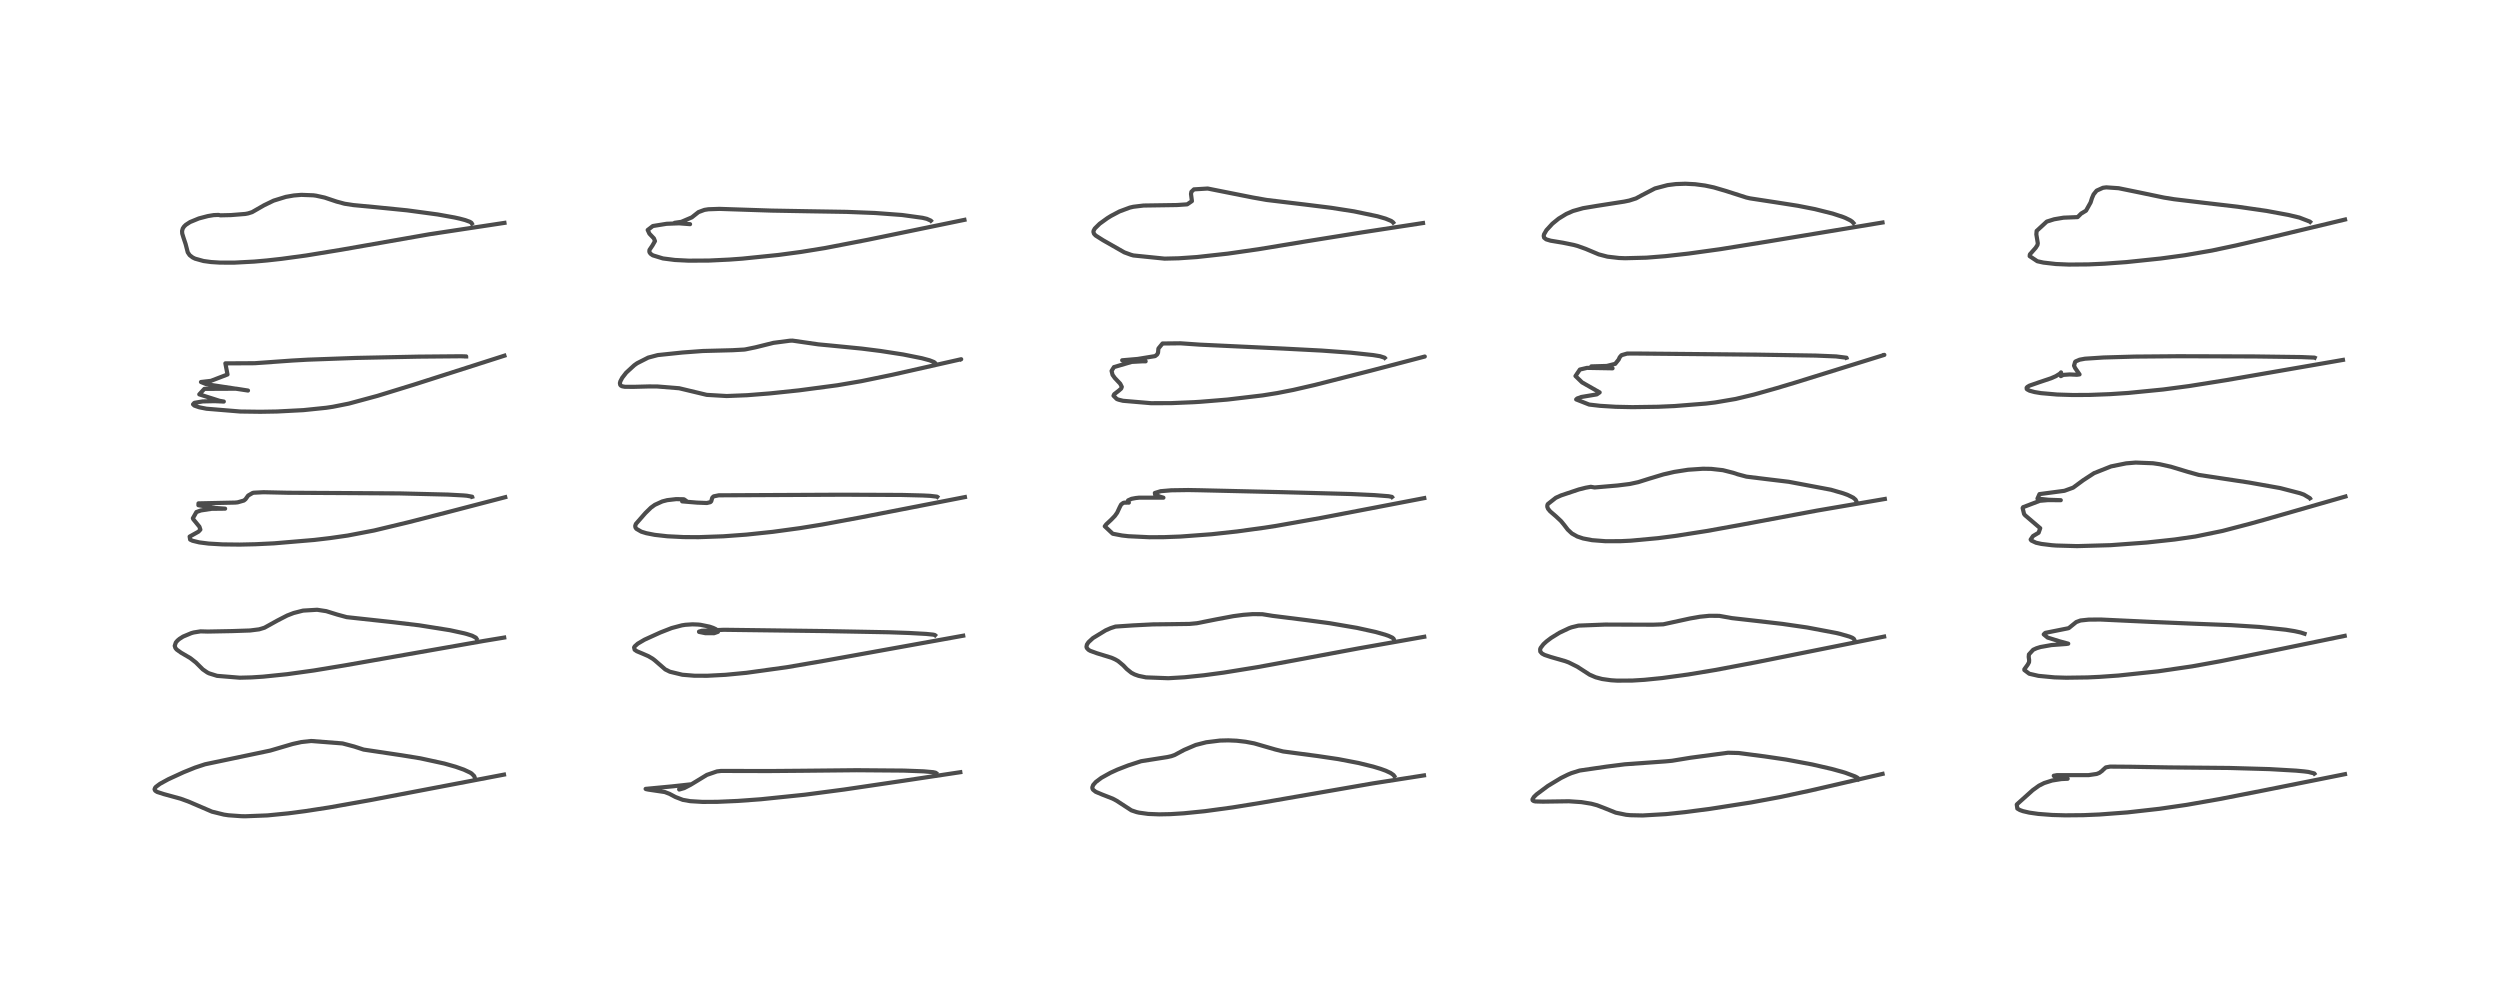 <?xml version="1.0" encoding="utf-8" standalone="no"?>
<!DOCTYPE svg PUBLIC "-//W3C//DTD SVG 1.1//EN"
  "http://www.w3.org/Graphics/SVG/1.1/DTD/svg11.dtd">
<!-- Created with matplotlib (https://matplotlib.org/) -->
<svg height="288pt" version="1.1" viewBox="0 0 720 288" width="720pt" xmlns="http://www.w3.org/2000/svg" xmlns:xlink="http://www.w3.org/1999/xlink">
 <defs>
  <style type="text/css">*{stroke-linecap:butt;stroke-linejoin:round;}</style>
 </defs>
 <g id="figure_1">
  <g id="patch_1">
   <path d="M 0 288 
L 720 288 
L 720 0 
L 0 0 
z
" style="fill:#ffffff;"/>
  </g>
  <g id="axes_1">
   <g id="line2d_1">
    <path clip-path="url(#p05683af913)" d="M 136.589 223.586 
L 136.55 223.49 
L 135.795 222.75 
L 135.383 222.496 
L 133.598 221.661 
L 131.207 220.817 
L 127.975 219.9 
L 121.06 218.396 
L 115.759 217.533 
L 104.731 215.883 
L 101.982 214.991 
L 98.644 214.107 
L 89.626 213.406 
L 86.789 213.707 
L 84.286 214.266 
L 77.808 216.171 
L 59.065 220.111 
L 56.189 221.061 
L 52.836 222.418 
L 48.482 224.421 
L 46.083 225.734 
L 44.96 226.56 
L 44.676 226.879 
L 44.509 227.325 
L 44.692 227.716 
L 45.262 228.083 
L 47.159 228.696 
L 51.997 230.02 
L 54.28 230.85 
L 61.051 233.757 
L 64.501 234.608 
L 65.815 234.8 
L 69.556 235.066 
L 70.676 235.084 
L 77.025 234.836 
L 82.976 234.25 
L 87.94 233.6 
L 94.78 232.545 
L 106.768 230.411 
L 145.147 223.087 
L 145.147 223.087 
" style="fill:none;stroke:#000000;stroke-linecap:square;stroke-opacity:0.7;stroke-width:1.2;"/>
   </g>
   <g id="line2d_2">
    <path clip-path="url(#p05683af913)" d="M 137.212 183.883 
L 137.07 183.66 
L 135.97 183.084 
L 134.416 182.587 
L 133.708 182.398 
L 129.584 181.497 
L 120.701 180.083 
L 113.034 179.17 
L 99.843 177.736 
L 97.132 176.999 
L 93.963 176.015 
L 91.337 175.612 
L 87.278 175.854 
L 84.562 176.55 
L 82.709 177.266 
L 79.978 178.671 
L 76.176 180.779 
L 74.601 181.254 
L 72.013 181.579 
L 66.861 181.754 
L 59.852 181.889 
L 57.768 181.833 
L 55.791 182.149 
L 55.115 182.337 
L 52.732 183.332 
L 51.672 184.008 
L 51.122 184.473 
L 50.642 185.033 
L 50.321 185.999 
L 50.522 186.629 
L 50.883 187.072 
L 52.146 187.976 
L 54.798 189.526 
L 56.392 190.775 
L 58.4 192.776 
L 59.7 193.672 
L 60.229 193.931 
L 62.522 194.646 
L 69.057 195.18 
L 72.435 195.092 
L 75.774 194.878 
L 82.697 194.167 
L 90.382 193.1 
L 99.225 191.64 
L 139.352 184.587 
L 145.208 183.618 
L 145.208 183.618 
" style="fill:none;stroke:#000000;stroke-linecap:square;stroke-opacity:0.7;stroke-width:1.2;"/>
   </g>
   <g id="line2d_3">
    <path clip-path="url(#p05683af913)" d="M 135.988 143.07 
L 135.983 143.054 
L 134.442 142.767 
L 133.485 142.685 
L 128.951 142.44 
L 115.192 142.104 
L 98.89 142.001 
L 82.911 141.915 
L 75.908 141.759 
L 73.123 141.899 
L 72.762 141.972 
L 71.465 142.722 
L 70.696 143.789 
L 70.228 144.16 
L 68.452 144.67 
L 67.71 144.744 
L 57.165 144.972 
L 57.145 145.507 
L 62.128 146.3 
L 64.831 146.493 
L 60.933 146.539 
L 57.863 147.006 
L 56.567 147.469 
L 55.548 149.253 
L 55.673 149.547 
L 57.434 151.694 
L 57.707 152.532 
L 57.167 153.114 
L 54.615 154.536 
L 54.765 155.405 
L 55.464 155.74 
L 57.395 156.21 
L 60.091 156.55 
L 64.099 156.787 
L 69.056 156.842 
L 73.549 156.741 
L 78.914 156.482 
L 90.495 155.504 
L 94.999 154.974 
L 100.128 154.239 
L 107.746 152.781 
L 117.72 150.385 
L 129.153 147.453 
L 145.508 143.19 
L 145.508 143.19 
" style="fill:none;stroke:#000000;stroke-linecap:square;stroke-opacity:0.7;stroke-width:1.2;"/>
   </g>
   <g id="line2d_4">
    <path clip-path="url(#p05683af913)" d="M 134.258 102.651 
L 134.258 102.65 
L 132.732 102.602 
L 120.457 102.712 
L 102.461 103.085 
L 88.629 103.585 
L 84.131 103.838 
L 73.353 104.605 
L 64.907 104.651 
L 65.522 107.851 
L 60.741 109.688 
L 57.879 110.017 
L 59.433 110.661 
L 71.419 112.476 
L 68.072 111.949 
L 58.857 111.994 
L 57.395 113.574 
L 63.235 115.435 
L 64.455 115.649 
L 61.797 115.532 
L 58.375 115.607 
L 56.086 115.994 
L 55.945 116.052 
L 55.593 116.446 
L 55.979 116.814 
L 57.38 117.3 
L 59.46 117.712 
L 69.178 118.513 
L 74.999 118.593 
L 79.744 118.512 
L 87.39 118.117 
L 93.968 117.438 
L 95.832 117.157 
L 100.468 116.236 
L 108.711 114.005 
L 119.134 110.798 
L 145.268 102.435 
L 145.268 102.435 
" style="fill:none;stroke:#000000;stroke-linecap:square;stroke-opacity:0.7;stroke-width:1.2;"/>
   </g>
   <g id="line2d_5">
    <path clip-path="url(#p05683af913)" d="M 135.884 64.357 
L 135.778 64.172 
L 135.312 63.875 
L 133.98 63.388 
L 132.404 62.97 
L 130.868 62.63 
L 126.042 61.762 
L 117.233 60.575 
L 108.048 59.655 
L 101.784 59.066 
L 99.247 58.677 
L 96.928 58.051 
L 93.493 56.899 
L 91.024 56.357 
L 90.223 56.249 
L 86.788 56.118 
L 84.603 56.298 
L 82.333 56.696 
L 78.814 57.779 
L 76.058 59.112 
L 72.609 61.091 
L 71.461 61.457 
L 70.653 61.613 
L 66.521 61.942 
L 63.472 62.016 
L 62.927 61.896 
L 61.551 61.953 
L 59.866 62.229 
L 57.256 62.916 
L 54.745 63.95 
L 53.522 64.743 
L 53.017 65.232 
L 52.646 65.785 
L 52.436 66.519 
L 52.481 67.271 
L 52.816 68.368 
L 53.457 70.287 
L 54.074 72.683 
L 54.623 73.488 
L 55.489 74.154 
L 56.196 74.5 
L 58.613 75.173 
L 60.795 75.47 
L 63.363 75.632 
L 67.472 75.641 
L 73.222 75.336 
L 76.905 75.009 
L 81.063 74.548 
L 88.182 73.579 
L 98.341 71.916 
L 123.619 67.474 
L 145.282 64.189 
L 145.282 64.189 
" style="fill:none;stroke:#000000;stroke-linecap:square;stroke-opacity:0.7;stroke-width:1.2;"/>
   </g>
   <g id="line2d_6">
    <path clip-path="url(#p05683af913)" d="M 269.58 222.637 
L 269.448 222.542 
L 268.752 222.389 
L 266.02 222.146 
L 260.292 221.93 
L 246.736 221.822 
L 230.813 221.983 
L 221.299 222.061 
L 207.697 222.026 
L 206.481 222.168 
L 203.572 223.169 
L 200.408 225.099 
L 198.915 226.003 
L 197.043 226.975 
L 195.625 227.382 
L 195.588 227.314 
L 195.983 226.988 
L 196.432 226.76 
L 199.045 225.883 
L 198.815 225.9 
L 193.637 226.473 
L 185.941 227.201 
L 185.994 227.253 
L 186.717 227.404 
L 191.456 228.106 
L 192.802 228.623 
L 194.53 229.538 
L 196.661 230.362 
L 198.817 230.737 
L 202.339 230.948 
L 206.586 230.928 
L 212.438 230.671 
L 219.121 230.185 
L 231.775 228.878 
L 243.079 227.39 
L 260.68 224.786 
L 276.569 222.394 
L 276.569 222.394 
" style="fill:none;stroke:#000000;stroke-linecap:square;stroke-opacity:0.7;stroke-width:1.2;"/>
   </g>
   <g id="line2d_7">
    <path clip-path="url(#p05683af913)" d="M 269.301 182.939 
L 269.24 182.886 
L 268.728 182.769 
L 266.737 182.568 
L 261.827 182.297 
L 255.996 182.091 
L 237.527 181.748 
L 208.484 181.378 
L 202.126 181.663 
L 201.318 181.902 
L 201.331 181.989 
L 203.182 182.364 
L 205.647 182.367 
L 206.769 181.966 
L 206.646 181.561 
L 206.143 181.193 
L 205.38 180.831 
L 204.34 180.472 
L 201.744 179.942 
L 201.041 179.869 
L 199.425 179.808 
L 197.39 179.943 
L 196.399 180.095 
L 193.436 180.881 
L 190.195 182.149 
L 185.633 184.223 
L 183.681 185.368 
L 182.802 186.153 
L 182.622 186.468 
L 182.777 187.123 
L 183.397 187.55 
L 184.965 188.207 
L 186.701 188.959 
L 187.957 189.7 
L 188.536 190.14 
L 191.589 192.789 
L 192.93 193.456 
L 196.524 194.327 
L 199.949 194.606 
L 203.679 194.621 
L 208.938 194.348 
L 214.964 193.77 
L 226.576 192.164 
L 237.741 190.242 
L 277.402 183.082 
L 277.402 183.082 
" style="fill:none;stroke:#000000;stroke-linecap:square;stroke-opacity:0.7;stroke-width:1.2;"/>
   </g>
   <g id="line2d_8">
    <path clip-path="url(#p05683af913)" d="M 269.926 143.088 
L 269.863 143.038 
L 267.854 142.802 
L 265.791 142.7 
L 259.708 142.545 
L 242.622 142.478 
L 207.004 142.649 
L 205.514 142.956 
L 205.131 143.337 
L 204.833 144.37 
L 204.595 144.618 
L 203.565 144.865 
L 200.718 144.752 
L 196.46 144.397 
L 197.652 144.271 
L 196.967 143.792 
L 194.73 143.747 
L 192.159 144.045 
L 190.744 144.411 
L 188.605 145.385 
L 187.471 146.199 
L 185.876 147.758 
L 183.135 150.887 
L 182.942 151.446 
L 183.009 151.904 
L 183.284 152.302 
L 184.698 153.12 
L 186.132 153.561 
L 188.563 154.038 
L 192.206 154.447 
L 196.88 154.679 
L 201.191 154.703 
L 208.333 154.454 
L 214.956 153.97 
L 222.542 153.171 
L 230.352 152.109 
L 236.711 151.079 
L 247.818 149.021 
L 277.897 143.161 
L 277.897 143.161 
" style="fill:none;stroke:#000000;stroke-linecap:square;stroke-opacity:0.7;stroke-width:1.2;"/>
   </g>
   <g id="line2d_9">
    <path clip-path="url(#p05683af913)" d="M 269.419 104.688 
L 269.41 104.632 
L 268.991 104.271 
L 267.737 103.776 
L 265.494 103.168 
L 260.096 102.086 
L 253.52 101.069 
L 248.125 100.388 
L 238.921 99.481 
L 235.684 99.177 
L 228.252 98.101 
L 227.494 98.124 
L 222.768 98.738 
L 217.577 100.029 
L 214.648 100.631 
L 214.24 100.68 
L 210.982 100.861 
L 202.43 101.087 
L 196.537 101.522 
L 189.444 102.263 
L 186.682 102.991 
L 183.48 104.618 
L 182.654 105.205 
L 180.354 107.315 
L 179.198 108.801 
L 178.659 109.83 
L 178.534 110.337 
L 178.622 110.844 
L 178.828 111.073 
L 179.188 111.25 
L 179.971 111.396 
L 182.537 111.41 
L 186.903 111.294 
L 189.308 111.306 
L 195.596 111.816 
L 203.537 113.719 
L 209.286 114.056 
L 215.212 113.819 
L 221.757 113.299 
L 230.142 112.418 
L 241.155 110.955 
L 248.058 109.779 
L 257.022 107.928 
L 276.822 103.456 
L 276.82 103.457 
" style="fill:none;stroke:#000000;stroke-linecap:square;stroke-opacity:0.7;stroke-width:1.2;"/>
   </g>
   <g id="line2d_10">
    <path clip-path="url(#p05683af913)" d="M 268.096 63.562 
L 268.073 63.537 
L 266.92 63.025 
L 265.67 62.728 
L 259.801 61.92 
L 252.027 61.342 
L 243.864 61.02 
L 232.73 60.84 
L 222.223 60.653 
L 207.187 60.156 
L 204.018 60.267 
L 202.879 60.447 
L 201.149 61.091 
L 199.244 62.603 
L 196.22 63.891 
L 194.278 64.17 
L 198.737 64.56 
L 195.565 64.317 
L 191.995 64.451 
L 188.024 65.094 
L 186.535 66.238 
L 187.029 67.296 
L 188.321 68.652 
L 188.631 69.439 
L 187.909 70.704 
L 187.04 71.991 
L 187.013 72.478 
L 187.105 72.739 
L 187.385 73.103 
L 188.002 73.534 
L 190.923 74.432 
L 194.375 74.873 
L 198.361 75.072 
L 204.211 75.039 
L 210.062 74.76 
L 213.777 74.49 
L 224.24 73.421 
L 230.698 72.555 
L 237.582 71.439 
L 249.797 69.08 
L 277.758 63.316 
L 277.758 63.316 
" style="fill:none;stroke:#000000;stroke-linecap:square;stroke-opacity:0.7;stroke-width:1.2;"/>
   </g>
   <g id="line2d_11">
    <path clip-path="url(#p05683af913)" d="M 401.55 223.506 
L 401.325 223.2 
L 400.484 222.609 
L 399.089 221.964 
L 397.591 221.421 
L 395.48 220.781 
L 391.254 219.741 
L 385.442 218.625 
L 379.483 217.74 
L 369.532 216.42 
L 367.267 215.849 
L 361.222 214.097 
L 358.751 213.628 
L 356.141 213.327 
L 353.757 213.223 
L 351.359 213.283 
L 347.407 213.771 
L 344.371 214.546 
L 341.021 215.979 
L 338.288 217.445 
L 337.35 217.776 
L 336.178 218.039 
L 328.657 219.225 
L 324.94 220.434 
L 321.869 221.623 
L 319.788 222.573 
L 317.2 224.013 
L 315.613 225.197 
L 314.845 226.067 
L 314.587 226.765 
L 314.626 227.107 
L 314.802 227.439 
L 315.573 228.047 
L 317.41 228.818 
L 320.428 229.996 
L 321.593 230.616 
L 325.845 233.384 
L 327.31 233.874 
L 328.044 234.045 
L 330.69 234.409 
L 333.839 234.536 
L 337.06 234.471 
L 340.928 234.231 
L 346.98 233.624 
L 355.007 232.534 
L 363.406 231.169 
L 395.27 225.633 
L 410.108 223.316 
L 410.108 223.316 
" style="fill:none;stroke:#000000;stroke-linecap:square;stroke-opacity:0.7;stroke-width:1.2;"/>
   </g>
   <g id="line2d_12">
    <path clip-path="url(#p05683af913)" d="M 401.426 184.126 
L 401.381 183.981 
L 400.992 183.642 
L 399.9 183.131 
L 398.939 182.793 
L 396.186 182.013 
L 390.816 180.83 
L 382.913 179.477 
L 376.05 178.563 
L 366.52 177.369 
L 363.549 176.891 
L 360.837 176.865 
L 358.096 177.071 
L 355.214 177.451 
L 350.306 178.372 
L 344.685 179.491 
L 342.552 179.69 
L 337.367 179.763 
L 332.083 179.821 
L 326.259 180.116 
L 321.258 180.452 
L 319.853 180.912 
L 318.431 181.537 
L 314.762 183.774 
L 313.483 184.955 
L 313.034 185.627 
L 312.901 186.285 
L 313.005 186.628 
L 313.473 187.137 
L 313.968 187.432 
L 315.841 188.115 
L 320.102 189.427 
L 321.16 189.898 
L 322.015 190.388 
L 323.514 191.642 
L 324.503 192.68 
L 325.834 193.755 
L 326.767 194.24 
L 327.928 194.651 
L 330.053 195.086 
L 336.481 195.326 
L 341.14 195.052 
L 346.757 194.472 
L 352.443 193.708 
L 362.203 192.129 
L 372.721 190.195 
L 391.152 186.753 
L 410.183 183.391 
L 410.183 183.391 
" style="fill:none;stroke:#000000;stroke-linecap:square;stroke-opacity:0.7;stroke-width:1.2;"/>
   </g>
   <g id="line2d_13">
    <path clip-path="url(#p05683af913)" d="M 400.903 143.135 
L 400.878 143.103 
L 399.917 142.912 
L 395.794 142.591 
L 389.049 142.277 
L 369.348 141.746 
L 345.459 141.189 
L 342.195 141.131 
L 337.31 141.204 
L 334.278 141.462 
L 332.596 141.979 
L 332.672 142.414 
L 334.004 143.017 
L 335.062 143.33 
L 328.09 143.327 
L 327.096 143.434 
L 325.893 143.659 
L 324.908 144.099 
L 324.799 144.32 
L 325.108 144.759 
L 324.949 144.752 
L 323.829 144.759 
L 323.491 144.848 
L 322.881 145.298 
L 322.469 146.089 
L 321.742 147.656 
L 321.071 148.6 
L 320.001 149.702 
L 318.597 151.012 
L 318.175 151.568 
L 320.464 153.716 
L 323.152 154.225 
L 324.987 154.432 
L 330.982 154.72 
L 335.164 154.701 
L 339.985 154.524 
L 348.959 153.86 
L 356.259 153.061 
L 364.184 151.974 
L 367.53 151.453 
L 380.479 149.156 
L 410.188 143.454 
L 410.188 143.454 
" style="fill:none;stroke:#000000;stroke-linecap:square;stroke-opacity:0.7;stroke-width:1.2;"/>
   </g>
   <g id="line2d_14">
    <path clip-path="url(#p05683af913)" d="M 398.81 103.052 
L 398.783 103.021 
L 397.43 102.586 
L 395.464 102.262 
L 389.02 101.573 
L 380.645 100.964 
L 369.661 100.394 
L 345.509 99.257 
L 339.974 98.871 
L 334.807 98.929 
L 333.626 100.371 
L 333.51 101.587 
L 333.256 102.091 
L 332.664 102.562 
L 327.665 103.375 
L 323.188 103.762 
L 329.944 104.064 
L 329.138 104.051 
L 325.924 104.227 
L 320.819 105.721 
L 320.136 106.823 
L 320.415 107.965 
L 321.09 108.893 
L 322.631 110.522 
L 323.075 111.415 
L 322.907 111.896 
L 322.23 112.495 
L 320.897 113.526 
L 320.687 113.967 
L 321.648 114.922 
L 322.198 115.121 
L 323.414 115.426 
L 331.523 116.119 
L 337.336 116.1 
L 343.839 115.828 
L 345.662 115.716 
L 353.478 115.079 
L 363.647 113.873 
L 367.811 113.208 
L 372.463 112.298 
L 378.708 110.857 
L 394.813 106.75 
L 410.334 102.682 
L 410.329 102.683 
" style="fill:none;stroke:#000000;stroke-linecap:square;stroke-opacity:0.7;stroke-width:1.2;"/>
   </g>
   <g id="line2d_15">
    <path clip-path="url(#p05683af913)" d="M 401.242 64.089 
L 401.186 64.016 
L 400.647 63.622 
L 399.026 62.956 
L 396.698 62.282 
L 389.936 60.869 
L 383.336 59.84 
L 375.825 58.906 
L 364.773 57.584 
L 360.824 56.887 
L 347.813 54.298 
L 343.849 54.539 
L 343.119 55.241 
L 343.008 55.864 
L 343.273 57.919 
L 341.912 58.852 
L 338.944 59.051 
L 329.33 59.195 
L 326.405 59.548 
L 325.381 59.788 
L 322.421 60.889 
L 319.986 62.174 
L 318.914 62.837 
L 316.689 64.445 
L 315.31 65.804 
L 314.962 66.43 
L 314.903 66.781 
L 315.072 67.327 
L 315.528 67.821 
L 317.703 69.2 
L 323.81 72.681 
L 325.706 73.373 
L 326.415 73.572 
L 335.416 74.487 
L 339.488 74.387 
L 344.695 74.031 
L 353.65 73.041 
L 362.4 71.784 
L 375.917 69.552 
L 392.143 66.944 
L 409.828 64.235 
L 409.828 64.235 
" style="fill:none;stroke:#000000;stroke-linecap:square;stroke-opacity:0.7;stroke-width:1.2;"/>
   </g>
   <g id="line2d_16">
    <path clip-path="url(#p05683af913)" d="M 535.366 224.485 
L 535.27 224.26 
L 534.886 223.945 
L 534.259 223.606 
L 531.49 222.572 
L 530.994 222.417 
L 527.544 221.459 
L 521.906 220.159 
L 514.439 218.76 
L 508.153 217.835 
L 500.718 216.867 
L 497.696 216.785 
L 486.837 218.234 
L 481.514 219.107 
L 479.682 219.279 
L 467.941 220.12 
L 462.761 220.777 
L 454.951 221.914 
L 452.565 222.659 
L 451.546 223.087 
L 449.579 224.06 
L 445.796 226.346 
L 442.501 228.805 
L 441.758 229.534 
L 441.351 230.219 
L 441.396 230.481 
L 441.692 230.696 
L 442.189 230.814 
L 444.365 230.872 
L 451.834 230.765 
L 455.45 231.007 
L 458.293 231.471 
L 459.969 231.92 
L 462.35 232.84 
L 465.349 234.051 
L 468.329 234.663 
L 469.547 234.777 
L 473.088 234.854 
L 479.748 234.469 
L 485.203 233.902 
L 492.484 232.954 
L 504.348 231.098 
L 512.752 229.537 
L 521.409 227.677 
L 542.177 222.878 
L 542.177 222.878 
" style="fill:none;stroke:#000000;stroke-linecap:square;stroke-opacity:0.7;stroke-width:1.2;"/>
   </g>
   <g id="line2d_17">
    <path clip-path="url(#p05683af913)" d="M 533.995 184.155 
L 533.904 183.97 
L 533.449 183.672 
L 532.632 183.337 
L 530.073 182.595 
L 528.754 182.282 
L 520.477 180.719 
L 513.298 179.676 
L 505.768 178.808 
L 498.774 178.016 
L 495.167 177.367 
L 492.302 177.347 
L 489.575 177.621 
L 486.732 178.12 
L 479.023 179.803 
L 476.087 179.915 
L 462.255 179.877 
L 454.607 180.176 
L 452.614 180.662 
L 451.878 180.929 
L 449.13 182.23 
L 446.703 183.735 
L 445.388 184.732 
L 444.512 185.535 
L 443.713 186.579 
L 443.562 186.966 
L 443.602 187.651 
L 444.103 188.221 
L 444.869 188.633 
L 446.635 189.219 
L 450.804 190.418 
L 451.793 190.783 
L 454.256 192.009 
L 457.837 194.322 
L 459.56 195.061 
L 461.41 195.554 
L 463.998 195.917 
L 465.75 196.025 
L 470.115 196.001 
L 473.562 195.79 
L 478.665 195.281 
L 486.201 194.251 
L 494.091 192.941 
L 505.848 190.713 
L 542.626 183.335 
L 542.626 183.335 
" style="fill:none;stroke:#000000;stroke-linecap:square;stroke-opacity:0.7;stroke-width:1.2;"/>
   </g>
   <g id="line2d_18">
    <path clip-path="url(#p05683af913)" d="M 534.512 144.127 
L 534.411 143.917 
L 533.732 143.328 
L 532.205 142.576 
L 530.881 142.084 
L 527.311 141.044 
L 515.139 138.752 
L 508.849 137.995 
L 502.978 137.273 
L 500.446 136.593 
L 499.196 136.176 
L 496.196 135.413 
L 492.827 135.037 
L 490.425 134.999 
L 486.17 135.287 
L 482.166 135.913 
L 479.086 136.621 
L 474.917 137.878 
L 471.819 138.854 
L 469.351 139.39 
L 465.821 139.826 
L 459.255 140.389 
L 458.158 140.202 
L 456.683 140.464 
L 454.706 140.961 
L 449.582 142.68 
L 448.074 143.364 
L 445.757 145.185 
L 445.626 145.561 
L 445.626 145.99 
L 445.842 146.536 
L 446.462 147.287 
L 448.086 148.679 
L 449.551 150.049 
L 450.462 151.157 
L 451.515 152.532 
L 452.708 153.648 
L 454.251 154.51 
L 455.915 155.071 
L 458.523 155.571 
L 462.436 155.871 
L 466.824 155.853 
L 469.714 155.712 
L 477.53 154.989 
L 482.45 154.353 
L 491.63 152.916 
L 501.316 151.159 
L 523.332 147.045 
L 542.83 143.706 
L 542.83 143.706 
" style="fill:none;stroke:#000000;stroke-linecap:square;stroke-opacity:0.7;stroke-width:1.2;"/>
   </g>
   <g id="line2d_19">
    <path clip-path="url(#p05683af913)" d="M 531.791 103.031 
L 531.79 103.027 
L 528.802 102.65 
L 522.923 102.406 
L 505.97 102.139 
L 471.442 101.818 
L 468.62 101.824 
L 466.986 102.293 
L 466.472 102.894 
L 466.169 103.563 
L 465.189 104.782 
L 462.76 105.392 
L 458.294 105.52 
L 464.412 106.076 
L 457.067 105.946 
L 455.004 106.431 
L 453.738 108.292 
L 455.639 110.129 
L 460.7 113.012 
L 459.879 113.584 
L 455.408 114.332 
L 454.237 114.762 
L 453.938 115.036 
L 457.678 116.513 
L 460.833 116.88 
L 465.335 117.155 
L 470.157 117.257 
L 477.531 117.149 
L 482.282 116.941 
L 491.335 116.224 
L 493.994 115.902 
L 499.861 114.901 
L 505.154 113.629 
L 511.673 111.788 
L 517.091 110.164 
L 542.69 102.207 
L 542.683 102.209 
" style="fill:none;stroke:#000000;stroke-linecap:square;stroke-opacity:0.7;stroke-width:1.2;"/>
   </g>
   <g id="line2d_20">
    <path clip-path="url(#p05683af913)" d="M 533.785 64.223 
L 533.431 63.835 
L 532.891 63.461 
L 531.466 62.761 
L 530.795 62.493 
L 527.8 61.508 
L 522.688 60.228 
L 517.776 59.263 
L 511.621 58.295 
L 504.041 57.134 
L 502.942 56.884 
L 497.188 55.036 
L 493.59 53.976 
L 491.051 53.439 
L 488.18 53.056 
L 485.404 52.916 
L 482.657 53.012 
L 480.271 53.312 
L 476.623 54.276 
L 472.892 56.207 
L 471.167 57.142 
L 469.213 57.764 
L 467.773 58.062 
L 460.054 59.266 
L 455.912 59.958 
L 453.038 60.767 
L 451.082 61.624 
L 448.884 62.967 
L 447.078 64.435 
L 445.368 66.297 
L 444.687 67.48 
L 444.585 67.946 
L 444.706 68.455 
L 445.305 68.936 
L 446.573 69.318 
L 450.129 69.906 
L 453.271 70.546 
L 454.375 70.851 
L 456.679 71.677 
L 460.424 73.254 
L 462.953 73.918 
L 466.246 74.299 
L 468.028 74.368 
L 474.154 74.21 
L 479.658 73.771 
L 486.293 73.029 
L 495.487 71.756 
L 509.036 69.572 
L 542.162 64.083 
L 542.162 64.083 
" style="fill:none;stroke:#000000;stroke-linecap:square;stroke-opacity:0.7;stroke-width:1.2;"/>
   </g>
   <g id="line2d_21">
    <path clip-path="url(#p05683af913)" d="M 666.543 222.801 
L 666.504 222.746 
L 664.816 222.318 
L 663.626 222.166 
L 661.271 221.945 
L 653.652 221.506 
L 642.023 221.173 
L 624.881 221.017 
L 613.671 220.828 
L 607.709 220.78 
L 606.54 220.996 
L 606.443 221.037 
L 605.6 221.803 
L 605.418 222 
L 604.605 222.595 
L 603.847 222.893 
L 601.492 223.239 
L 592.41 223.242 
L 591.485 223.411 
L 591.668 223.621 
L 592.931 223.928 
L 595.487 224.281 
L 593.657 224.37 
L 591.006 224.786 
L 588.722 225.517 
L 587.224 226.271 
L 585.41 227.58 
L 580.919 231.611 
L 580.828 231.734 
L 580.988 232.863 
L 581.728 233.295 
L 582.627 233.616 
L 584.446 234.038 
L 587.017 234.404 
L 591.05 234.711 
L 594.811 234.817 
L 600.01 234.767 
L 604.627 234.575 
L 612.693 233.972 
L 621.944 232.931 
L 629.736 231.799 
L 639.091 230.156 
L 651.766 227.674 
L 675.355 222.958 
L 675.355 222.958 
" style="fill:none;stroke:#000000;stroke-linecap:square;stroke-opacity:0.7;stroke-width:1.2;"/>
   </g>
   <g id="line2d_22">
    <path clip-path="url(#p05683af913)" d="M 663.711 182.518 
L 662.587 182.153 
L 660.856 181.774 
L 658.29 181.36 
L 650.72 180.559 
L 642.57 180.04 
L 631.892 179.629 
L 619.331 179.095 
L 604.92 178.421 
L 601.525 178.452 
L 599.192 178.697 
L 597.956 179.152 
L 595.827 180.877 
L 595.541 180.963 
L 589.032 182.266 
L 588.595 182.701 
L 589.705 183.62 
L 593.232 184.721 
L 595.652 185.376 
L 595.108 185.462 
L 590.81 185.781 
L 587.67 186.338 
L 586.518 186.695 
L 585.551 187.135 
L 584.328 188.477 
L 584.269 189.19 
L 584.393 190.115 
L 584.359 190.723 
L 583.977 191.421 
L 583.016 192.739 
L 583.014 192.97 
L 584.424 194.035 
L 587.081 194.647 
L 591.666 195.081 
L 595.076 195.184 
L 601.238 195.096 
L 604.726 194.932 
L 610.104 194.554 
L 621.577 193.337 
L 631.368 191.904 
L 639.516 190.427 
L 654.306 187.45 
L 675.274 183.131 
L 675.274 183.131 
" style="fill:none;stroke:#000000;stroke-linecap:square;stroke-opacity:0.7;stroke-width:1.2;"/>
   </g>
   <g id="line2d_23">
    <path clip-path="url(#p05683af913)" d="M 665.289 143.516 
L 665.273 143.49 
L 663.524 142.451 
L 662.404 142.047 
L 656.694 140.565 
L 647.773 138.977 
L 633.245 136.774 
L 630.024 135.873 
L 625.23 134.418 
L 622.075 133.712 
L 620.083 133.418 
L 615.098 133.22 
L 612.338 133.445 
L 607.982 134.325 
L 603.1 136.265 
L 599.965 138.304 
L 597.065 140.443 
L 594.548 141.353 
L 587.367 142.304 
L 586.79 143.593 
L 589.968 143.929 
L 593.502 144.056 
L 589.823 144.029 
L 587.464 144.234 
L 582.656 146.067 
L 582.522 146.334 
L 582.93 148.031 
L 583.221 148.395 
L 587.583 152.122 
L 587.12 153.426 
L 585.502 154.389 
L 584.83 155.386 
L 585.035 155.682 
L 586.378 156.307 
L 587.918 156.651 
L 590.932 157.02 
L 592.2 157.113 
L 598.206 157.282 
L 607.858 157.008 
L 618.233 156.249 
L 626.288 155.378 
L 632.266 154.513 
L 640.054 152.914 
L 648.044 150.826 
L 652.338 149.631 
L 675.491 142.99 
L 675.491 142.99 
" style="fill:none;stroke:#000000;stroke-linecap:square;stroke-opacity:0.7;stroke-width:1.2;"/>
   </g>
   <g id="line2d_24">
    <path clip-path="url(#p05683af913)" d="M 666.633 103.013 
L 666.597 102.996 
L 662.756 102.834 
L 649.429 102.657 
L 627.369 102.593 
L 614.808 102.698 
L 605.809 102.957 
L 600.473 103.308 
L 598.929 103.593 
L 597.788 104.083 
L 597.638 104.207 
L 597.327 105.301 
L 597.62 105.974 
L 598.907 107.824 
L 598.15 107.935 
L 596.102 107.84 
L 594.215 107.967 
L 593.529 108.324 
L 593.611 108.143 
L 593.572 107.247 
L 593.533 107.311 
L 593.219 107.632 
L 592.065 108.346 
L 590.68 108.951 
L 587.273 110.092 
L 584.49 111.063 
L 583.88 111.423 
L 583.673 111.661 
L 583.688 112.003 
L 583.81 112.143 
L 584.514 112.52 
L 585.986 112.919 
L 587.839 113.224 
L 592.442 113.625 
L 596.984 113.765 
L 601.912 113.734 
L 607.655 113.514 
L 612.917 113.168 
L 622.988 112.174 
L 630.451 111.187 
L 641.146 109.48 
L 672.228 104.096 
L 674.771 103.653 
L 674.771 103.653 
" style="fill:none;stroke:#000000;stroke-linecap:square;stroke-opacity:0.7;stroke-width:1.2;"/>
   </g>
   <g id="line2d_25">
    <path clip-path="url(#p05683af913)" d="M 665.322 63.896 
L 665.254 63.834 
L 662.22 62.66 
L 659.101 61.914 
L 652.761 60.739 
L 644.402 59.532 
L 634.978 58.435 
L 626.164 57.381 
L 623.22 56.906 
L 616.023 55.402 
L 610.162 54.204 
L 606.615 53.959 
L 605.658 54.08 
L 603.828 54.902 
L 602.948 55.994 
L 602.481 57.081 
L 602.093 58.313 
L 600.773 60.673 
L 599.387 61.497 
L 598.352 62.528 
L 594.297 62.692 
L 591.599 63.151 
L 589.475 63.814 
L 586.55 66.505 
L 586.467 67.512 
L 586.884 70.061 
L 586.79 70.557 
L 586.272 71.375 
L 584.6 73.263 
L 584.543 73.771 
L 586.743 75.235 
L 588.489 75.624 
L 592.104 76.038 
L 595.82 76.195 
L 601.449 76.149 
L 606.033 75.945 
L 612.4 75.484 
L 622.285 74.45 
L 629.218 73.509 
L 637.008 72.165 
L 644.023 70.674 
L 655.463 68.007 
L 675.369 63.226 
L 675.369 63.226 
" style="fill:none;stroke:#000000;stroke-linecap:square;stroke-opacity:0.7;stroke-width:1.2;"/>
   </g>
  </g>
 </g>
 <defs>
  <clipPath id="p05683af913">
   <rect height="262.08" width="694.08" x="12.96" y="12.96"/>
  </clipPath>
 </defs>
</svg>
